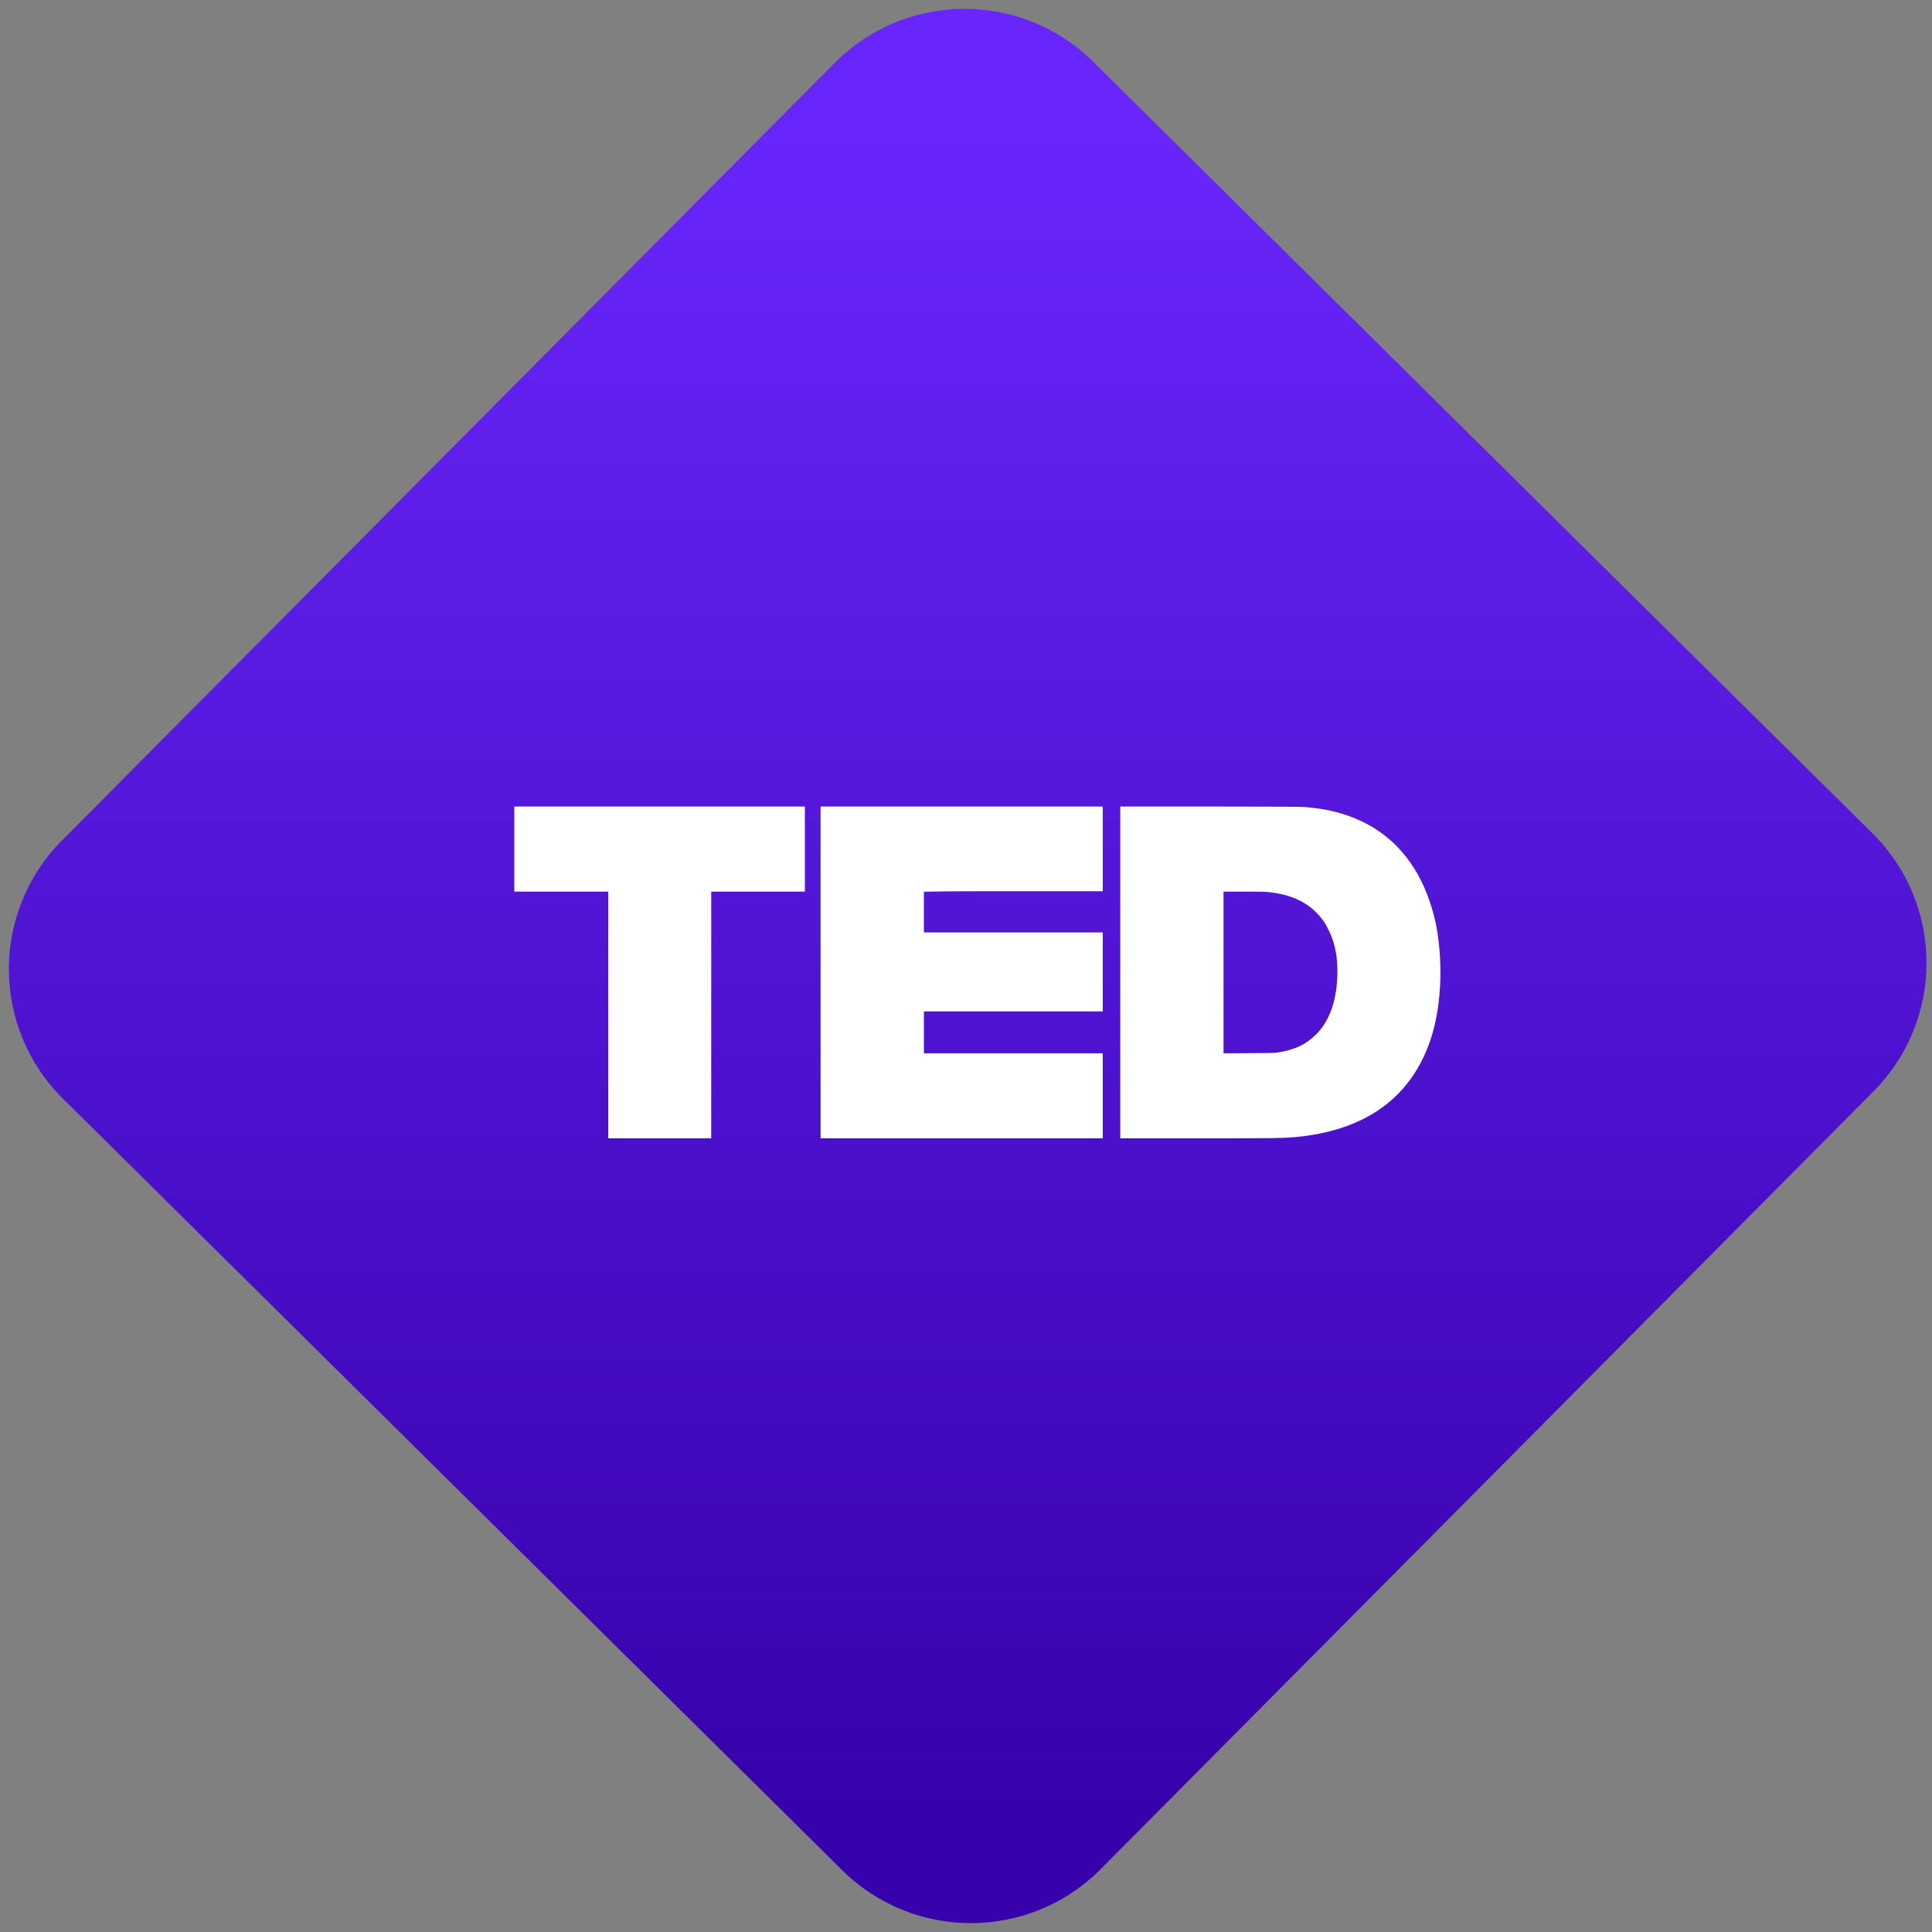 <svg width="64" height="64" viewBox="0 0 64 64" version="1.1"><rect x="0" y="0" width="64" height="64" fill="#808080" stroke="none"/><defs><linearGradient id="linear-pattern-0" gradientUnits="userSpaceOnUse" x1="0" y1="0" x2="0" y2="1" gradientTransform="matrix(60, 0, 0, 56, 0, 4)"><stop offset="0" stop-color="#6926fc" stop-opacity="1"/><stop offset="1" stop-color="#3702ab" stop-opacity="1"/></linearGradient></defs><path fill="url(#linear-pattern-0)" fill-opacity="1" d="M 36.219 2.051 L 62.027 27.605 C 64.402 29.957 64.418 33.785 62.059 36.156 L 36.461 61.918 C 34.105 64.289 30.27 64.305 27.895 61.949 L 2.086 36.395 C -0.289 34.043 -0.305 30.215 2.051 27.844 L 27.652 2.082 C 30.008 -0.289 33.844 -0.305 36.219 2.051 Z M 36.219 2.051 " /><g transform="matrix(1.008,0,0,1.003,16.221,16.077)"><path fill-rule="nonzero" fill="rgb(100%, 100%, 100%)" fill-opacity="1" d="M 3.895 17.492 L 3.895 13.418 L 0.809 13.418 L 0.809 10.609 L 10.359 10.609 L 10.359 13.418 L 7.281 13.418 L 7.281 21.566 L 3.895 21.566 L 3.895 17.492 M 10.875 16.086 L 10.875 10.609 L 20.148 10.609 L 20.148 13.406 L 17.734 13.406 C 16.402 13.406 15.078 13.406 14.793 13.414 L 14.27 13.422 L 14.27 14.766 L 20.148 14.766 L 20.148 17.375 L 14.27 17.375 L 14.27 18.758 L 20.148 18.758 L 20.148 21.566 L 10.875 21.566 L 10.875 16.086 M 20.723 16.086 L 20.723 10.609 L 23.703 10.609 C 25.879 10.609 26.711 10.617 26.801 10.625 C 27.188 10.664 27.469 10.703 27.742 10.773 C 28.891 11.055 29.773 11.68 30.379 12.645 C 30.703 13.156 30.945 13.789 31.094 14.477 C 31.238 15.188 31.285 16.062 31.211 16.844 C 31.109 18 30.766 18.957 30.195 19.703 C 29.391 20.762 28.133 21.375 26.469 21.527 C 26.062 21.562 25.812 21.566 23.238 21.566 L 20.723 21.566 L 20.723 16.086 M 25.926 18.727 C 26.469 18.641 26.844 18.457 27.176 18.117 C 27.617 17.672 27.859 16.949 27.859 16.059 C 27.859 15.641 27.812 15.34 27.699 14.992 C 27.645 14.832 27.523 14.582 27.445 14.453 C 27.043 13.844 26.426 13.508 25.547 13.43 C 25.484 13.422 25.141 13.418 24.777 13.418 L 24.117 13.418 L 24.117 18.758 L 24.953 18.754 C 25.75 18.75 25.797 18.75 25.926 18.727 "/></g></svg>
